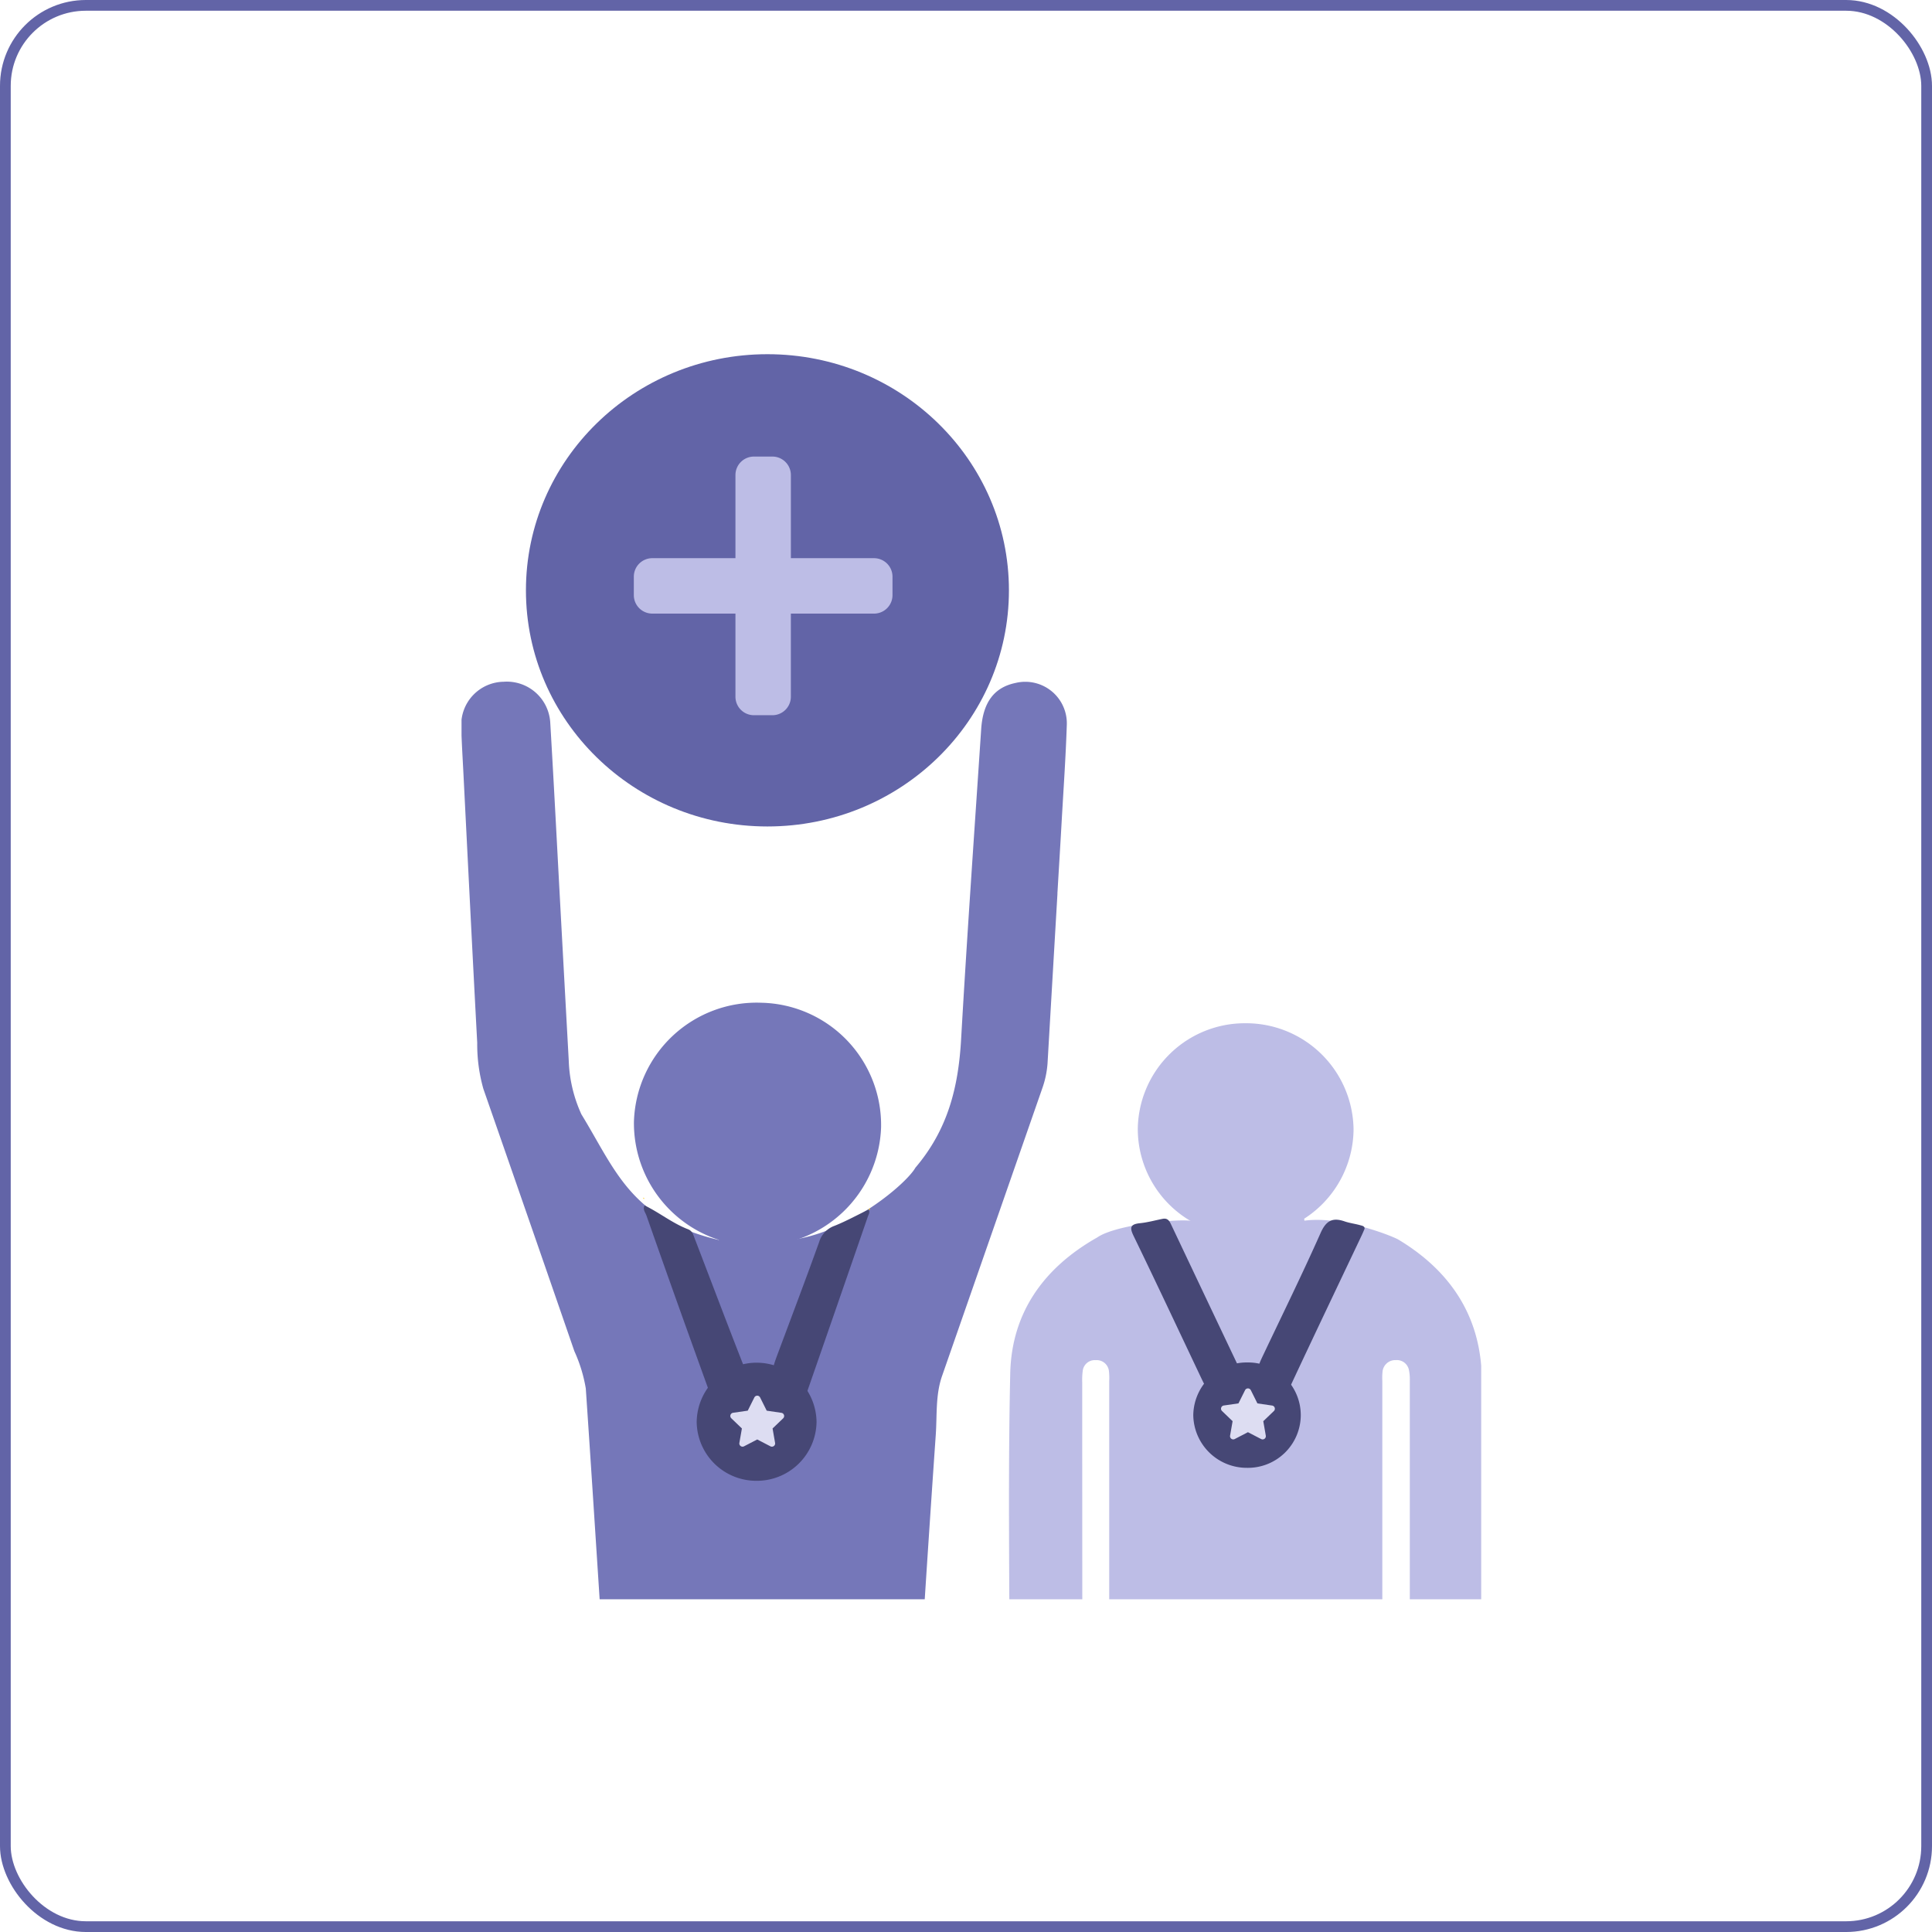 <svg xmlns="http://www.w3.org/2000/svg" xmlns:xlink="http://www.w3.org/1999/xlink" width="180" height="180" viewBox="0 0 180 180">
  <defs>
    <clipPath id="clip-path">
      <rect id="Rectangle_25636" data-name="Rectangle 25636" width="95" height="117" transform="translate(0.057 0.291)" fill="#fff"/>
    </clipPath>
  </defs>
  <g id="Create_Tournament" data-name="Create Tournament" transform="translate(-534 -538)">
    <g id="Group_18343" data-name="Group 18343" transform="translate(-137 -171)">
      <g id="Rectangle_25563" data-name="Rectangle 25563" transform="translate(671 709)" fill="none" stroke="#6264a7" stroke-width="1">
        <rect width="180" height="180" rx="8" stroke="none"/>
        <rect x="0.5" y="0.5" width="179" height="179" rx="7.5" fill="none"/>
      </g>
      <g id="Group_18000" data-name="Group 18000" transform="translate(713.943 740.709)">
        <g id="Group_17988" data-name="Group 17988">
          <g id="Mask_Group_5" data-name="Mask Group 5" transform="translate(0 0)" clip-path="url(#clip-path)">
            <g id="Group_15955" data-name="Group 15955" transform="translate(0.026 31.801)">
              <path id="Path_48297" data-name="Path 48297" d="M1183.433-585.609q-.464,7.891-.923,15.783a8.824,8.824,0,0,1-.508,2.407q-4.661,13.379-9.323,26.758c-.618,1.778-.457,3.652-.585,5.482-.65,9.3-1.236,18.6-1.849,27.9a1.823,1.823,0,0,1-1.983,1.9q-12.39-.065-24.778-.171c-1.15-.01-1.815-.731-1.9-2-.287-4.272-.559-8.545-.838-12.818-.415-6.377-.822-12.753-1.257-19.128a13.794,13.794,0,0,0-1.066-3.48q-4.218-12.226-8.477-24.438a15.22,15.22,0,0,1-.573-4.292c-.45-8.387-.865-16.776-1.289-25.165-.073-1.447-.166-2.895-.2-4.343a4.015,4.015,0,0,1,3.954-4.131,4.053,4.053,0,0,1,4.336,3.757c.354,5.951.656,11.905.979,17.859q.372,6.858.749,13.715a13,13,0,0,0,1.178,4.972c3.184,5.192,4.6,9.826,12.95,11.74,1.446,3.991,9,.864,10.4,4.871.16.458,1.644,6.591,1.459,7.063-1.33,3.41-9.363,1.833-6.46,4.017,2.841,2.138.07-.048,2.969-2.145s3.042,2.355,1.8-1.035c-.187-.51.645.488.822,0,2.241-6.189-6.892-6.581-4.657-12.772,5.606-.622,11.028-5.319,11.833-6.767,3.052-3.588,4.007-7.541,4.26-11.973.55-9.634,1.23-19.262,1.87-28.891.167-2.51,1.22-3.89,3.206-4.3a3.872,3.872,0,0,1,4.773,3.84c-.1,3.094-.319,6.184-.493,9.275-.122,2.17-.257,4.34-.385,6.51Z" transform="translate(-1127.88 605.352)" fill="#7577b9"/>
              <path id="Path_48301" data-name="Path 48301" d="M1187.025-522.657a11.435,11.435,0,0,1-11.35-11.547,11.439,11.439,0,0,1,11.89-11.1,11.4,11.4,0,0,1,11.136,11.631A11.448,11.448,0,0,1,1187.025-522.657Z" transform="translate(-1159.582 575.218)" fill="#7577b9"/>
              <g id="Group_15952" data-name="Group 15952" transform="translate(51.038 31.822)">
                <path id="Path_48299" data-name="Path 48299" d="M1287.462-392.234q0-8,0-16.01a5.81,5.81,0,0,0-.024-.888,1.147,1.147,0,0,0-1.243-1.046,1.126,1.126,0,0,0-1.2.981,6.4,6.4,0,0,0-.049,1.083q0,15.318.017,30.635c0,.82-.192,1.107-1.035,1.02a13.352,13.352,0,0,1-2.785-.206,4.085,4.085,0,0,1-2.959-3.818c-.018-9.487-.156-18.978.055-28.46.126-5.66,3.127-9.857,8.112-12.672,1.913-1.325,8.942-1.91,9.182-1.4,1.969,4.208,10.984-2.577,13,1.609.223.462-1.991,1.351-2.132,1.751-1.4,3.964-7.672,10.548-3.624,11.856,4.018,1.3-4,1.631-2.76-2.382.465-1.5.53-1.185,0-2.652-.182-.5,2.527-1.451,2.76-1.939,1.965-4.1.849-4.261,2.759-8.386,3.511-.526,8.366,1.445,8.875,1.752,4.937,2.972,7.7,7.266,7.766,12.989.1,9.222.031,18.447.017,27.67a4.147,4.147,0,0,1-4.273,4.271c-2.455.058-2.455.058-2.455-2.339q0-14.725,0-29.45a4.15,4.15,0,0,0-.078-.978,1.148,1.148,0,0,0-1.238-.939,1.188,1.188,0,0,0-1.225,1.084,5.831,5.831,0,0,0-.018.888q0,16.01,0,32.02c0,1.91-.557,2.466-2.494,2.484q-10.18.092-20.361.179c-2.005.016-2.589-.561-2.589-2.5Q1287.461-384.131,1287.462-392.234Z" transform="translate(-1278.125 441.569)" fill="#bdbde6"/>
                <path id="Path_48302" data-name="Path 48302" d="M1323-475.437a9.948,9.948,0,0,1-9.989-9.963,9.979,9.979,0,0,1,10.045-9.825,10.018,10.018,0,0,1,10.058,9.93A9.987,9.987,0,0,1,1323-475.437Z" transform="translate(-1301.013 495.226)" fill="#bdbde6"/>
              </g>
              <path id="Path_48309" data-name="Path 48309" d="M1326.3-426.093h10.606c.178.241-.013.4-.089.561q-2.3,4.86-4.611,9.713c-.12.251-.138.651-.51.653s-.4-.4-.516-.648C1329.572-419.193,1327.971-422.576,1326.3-426.093Z" transform="translate(-1258.419 476.067)" fill="#bdbde6"/>
              <path id="Path_48315" data-name="Path 48315" d="M1203.511-456.118l-3.236,8.35c-.072.184-.136.371-.22.548-.094.2-.1.5-.4.51s-.354-.272-.43-.477c-1.131-3.013-2.253-6.03-3.427-9.179a30.875,30.875,0,0,0,3.82.486A25.061,25.061,0,0,0,1203.511-456.118Z" transform="translate(-1172.051 507.685)" fill="#7577b9"/>
              <path id="Path_48320" data-name="Path 48320" d="M1176.512-465.727l-.138.009.038-.119.081.136Z" transform="translate(-1159.417 513.895)" fill="#ffc300"/>
              <path id="Path_48321" data-name="Path 48321" d="M1236.392-462.819l.112-.127c.007.032.028.069.018.094-.037.091-.091.092-.147.009Z" transform="translate(-1198.438 511.999)" fill="#ffc300"/>
              <g id="Group_15945" data-name="Group 15945" transform="translate(17.015 48.769)">
                <g id="Group_15950" data-name="Group 15950" transform="translate(0 0)">
                  <path id="Path_48305" data-name="Path 48305" d="M1196.166-410.146a5.552,5.552,0,0,1-5.54-5.484,5.589,5.589,0,0,1,5.624-5.519,5.593,5.593,0,0,1,5.543,5.5A5.563,5.563,0,0,1,1196.166-410.146Z" transform="translate(-1185.701 435.83)" fill="#464775"/>
                  <path id="Path_48312" data-name="Path 48312" d="M1176.617-465.487c1.389.674,2.59,1.661,4.047,2.219.4.154.485.521.61.845,1.539,4,3.051,8.015,4.62,12.007.258.656.243.963-.506,1.228a9.478,9.478,0,0,0-2.562,1.568c-1.074-2.985-2.111-5.85-3.136-8.719q-1.461-4.093-2.9-8.194c-.11-.314-.4-.614-.154-.985Z" transform="translate(-1176.541 465.517)" fill="#464775"/>
                  <path id="Path_48314" data-name="Path 48314" d="M1224.279-462.648c.215.238.04.475-.033.685q-2.847,8.246-5.715,16.484a2.794,2.794,0,0,1-.175.342c-.511-.365-.991-.74-1.5-1.066-1.709-1.094-1.71-1.086-.965-3.085,1.282-3.437,2.585-6.868,3.824-10.321a2.3,2.3,0,0,1,1.435-1.5c1.076-.431,2.1-1,3.149-1.5Z" transform="translate(-1203.376 463.034)" fill="#464775"/>
                </g>
              </g>
              <g id="Group_15946" data-name="Group 15946" transform="translate(62.43 50.028)">
                <g id="Group_15951" data-name="Group 15951" transform="translate(0 0)">
                  <path id="Path_48307" data-name="Path 48307" d="M1332.291-387.039a4.911,4.911,0,0,1,4.946,5,4.929,4.929,0,0,1-5.04,4.817,4.982,4.982,0,0,1-4.974-4.907A4.982,4.982,0,0,1,1332.291-387.039Z" transform="translate(-1321.447 400.438)" fill="#464775"/>
                  <path id="Path_48316" data-name="Path 48316" d="M1313.646-425.924c.447-.079.613.209.765.531q3.167,6.69,6.344,13.375c.229.48.216.761-.342.947a4.752,4.752,0,0,0-.9.478c-1.606.966-1.6.967-2.382-.68-2.059-4.344-4.1-8.7-6.2-13.025-.367-.758-.384-1.116.575-1.214C1312.229-425.585,1312.935-425.782,1313.646-425.924Z" transform="translate(-1310.702 425.937)" fill="#464775"/>
                  <path id="Path_48317" data-name="Path 48317" d="M1360.238-424.8c-.1.228-.179.419-.267.605-2.18,4.6-4.375,9.189-6.529,13.8-.337.721-.613.881-1.181.244a3.254,3.254,0,0,0-.714-.5c-1.458-.917-1.456-.914-.689-2.527,1.773-3.737,3.6-7.45,5.279-11.228.511-1.151,1.1-1.486,2.246-1.091.472.162.98.22,1.461.358C1360.013-425.092,1360.271-425.055,1360.238-424.8Z" transform="translate(-1338.504 425.754)" fill="#464775"/>
                </g>
              </g>
              <g id="Group_15953" data-name="Group 15953" transform="translate(25.066 66.525)">
                <path id="Icon_awesome-star" data-name="Icon awesome-star" d="M3.686.164,3.072,1.392,1.7,1.59a.3.3,0,0,0-.166.506l.993.955L2.291,4.4a.3.3,0,0,0,.436.313l1.228-.637,1.228.637A.3.3,0,0,0,5.62,4.4L5.385,3.051,6.378,2.1a.3.3,0,0,0-.166-.506l-1.373-.2L4.225.164A.3.3,0,0,0,3.686.164Z" transform="translate(-1.441 0.001)" fill="#ddddf2"/>
              </g>
              <g id="Group_15954" data-name="Group 15954" transform="translate(70.784 65.847)">
                <path id="Icon_awesome-star-2" data-name="Icon awesome-star" d="M3.686.164,3.072,1.392,1.7,1.59a.3.3,0,0,0-.166.506l.993.955L2.291,4.4a.3.3,0,0,0,.436.313l1.228-.637,1.228.637A.3.3,0,0,0,5.62,4.4L5.385,3.051,6.378,2.1a.3.3,0,0,0-.166-.506l-1.373-.2L4.225.164A.3.3,0,0,0,3.686.164Z" transform="translate(-1.441 0.001)" fill="#ddddf2"/>
              </g>
            </g>
          </g>
        </g>
        <g id="Group_17999" data-name="Group 17999" transform="translate(6.233 1.385)">
          <g id="Group_15939" data-name="Group 15939">
            <ellipse id="Ellipse_19" data-name="Ellipse 19" cx="22.5" cy="22" rx="22.5" ry="22" transform="translate(-0.176 -0.094)" fill="#6264a7"/>
            <path id="Icon_awesome-plus" data-name="Icon awesome-plus" d="M22.379,11.718H14.632V3.971A1.722,1.722,0,0,0,12.911,2.25H11.189A1.722,1.722,0,0,0,9.468,3.971v7.746H1.721A1.722,1.722,0,0,0,0,13.439v1.721a1.722,1.722,0,0,0,1.721,1.721H9.468v7.746a1.722,1.722,0,0,0,1.721,1.721h1.721a1.722,1.722,0,0,0,1.721-1.721V16.882h7.746A1.722,1.722,0,0,0,24.1,15.161V13.439A1.722,1.722,0,0,0,22.379,11.718Z" transform="translate(9.876 7.193)" fill="#bdbde6"/>
          </g>
        </g>
      </g>
    </g>
  </g>
</svg>
